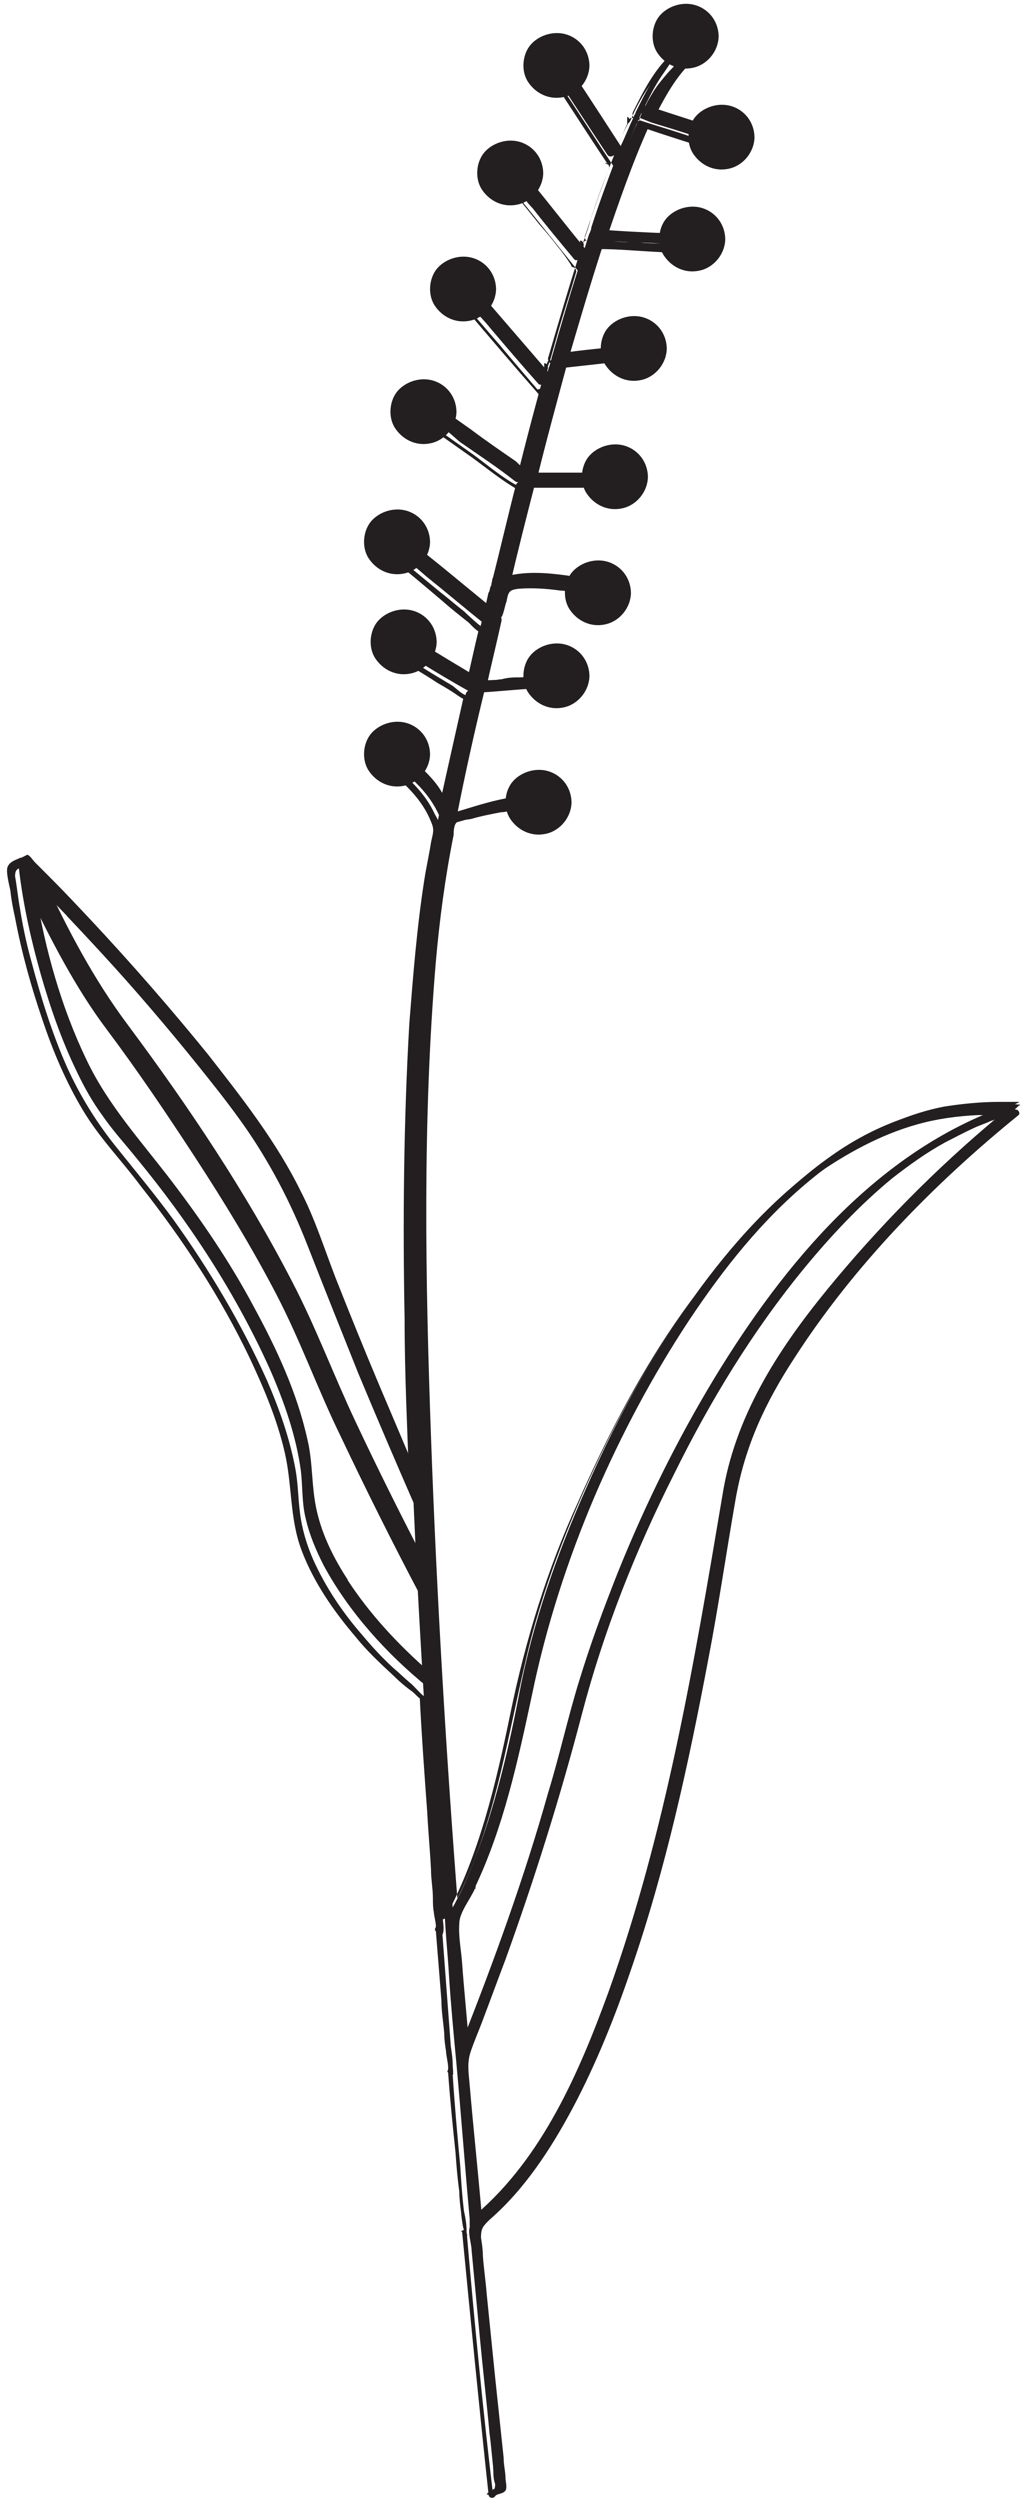 <svg width="109" height="265" viewBox="0 0 109 265" fill="none" xmlns="http://www.w3.org/2000/svg">
<path d="M72.7 6.9C74.412 6.9 75.8 5.512 75.8 3.8C75.8 2.088 74.412 0.7 72.7 0.7C70.988 0.7 69.6 2.088 69.6 3.8C69.6 5.512 70.988 6.9 72.7 6.9Z" fill="#231F20"/>
<path d="M75.5 3.8C75.5 4.9 74.8 6 73.7 6.4C72.6 6.8 71.4 6.4 70.6 5.6C69.8 4.8 69.8 3.4 70.4 2.5C71 1.6 72.1 1 73.2 1.2C74.5 1.4 75.4 2.6 75.4 3.9C75.4 4.4 76.2 4.4 76.2 3.9C76.2 2.4 75.3 1.1 73.9 0.6C72.5 0.1 70.9 0.6 70 1.6C69.1 2.6 68.9 4.4 69.7 5.6C70.5 6.8 71.9 7.5 73.4 7.2C75 6.9 76.2 5.4 76.2 3.8C76.2 3.3 75.5 3.3 75.4 3.8H75.5Z" fill="#231F20"/>
<path d="M76.6 17.6C78.312 17.6 79.7 16.212 79.7 14.5C79.7 12.788 78.312 11.4 76.6 11.4C74.888 11.4 73.5 12.788 73.5 14.5C73.5 16.212 74.888 17.6 76.6 17.6Z" fill="#231F20"/>
<path d="M79.3 14.5C79.3 15.6 78.6 16.7 77.5 17.1C76.4 17.5 75.2 17.1 74.4 16.3C73.6 15.5 73.6 14.1 74.2 13.2C74.8 12.3 75.9 11.7 77 11.9C78.3 12.1 79.2 13.3 79.2 14.6C79.2 15.1 80 15.1 80 14.6C80 13.1 79.1 11.8 77.7 11.3C76.3 10.8 74.7 11.3 73.8 12.3C72.9 13.3 72.7 15.1 73.5 16.3C74.3 17.5 75.7 18.2 77.2 17.9C78.8 17.6 80 16.1 80 14.5C80 14 79.3 14 79.2 14.5H79.3Z" fill="#231F20"/>
<path d="M59.1 10C60.812 10 62.2 8.612 62.2 6.9C62.2 5.188 60.812 3.8 59.1 3.8C57.388 3.8 56 5.188 56 6.9C56 8.612 57.388 10 59.1 10Z" fill="#231F20"/>
<path d="M61.8 6.9C61.8 8 61.1 9.1 60 9.5C58.9 9.9 57.7 9.5 56.9 8.7C56.1 7.9 56.1 6.5 56.7 5.6C57.3 4.7 58.4 4.1 59.5 4.3C60.8 4.5 61.7 5.7 61.7 7C61.7 7.5 62.5 7.5 62.5 7C62.5 5.5 61.6 4.2 60.2 3.7C58.8 3.2 57.2 3.7 56.3 4.7C55.4 5.7 55.2 7.5 56 8.7C56.8 9.9 58.2 10.6 59.7 10.3C61.3 10 62.5 8.5 62.5 6.9C62.5 6.4 61.8 6.4 61.7 6.9H61.8Z" fill="#231F20"/>
<path d="M54.2 21.4C55.912 21.4 57.3 20.012 57.3 18.3C57.3 16.588 55.912 15.2 54.2 15.2C52.488 15.2 51.1 16.588 51.1 18.3C51.1 20.012 52.488 21.4 54.2 21.4Z" fill="#231F20"/>
<path d="M56.9 18.3C56.9 19.4 56.2 20.5 55.1 20.9C54 21.3 52.8 20.9 52 20.1C51.2 19.3 51.2 17.9 51.8 17C52.4 16.1 53.5 15.5 54.6 15.7C55.9 15.9 56.8 17.1 56.8 18.4C56.8 18.9 57.6 18.9 57.6 18.4C57.6 16.9 56.7 15.6 55.3 15.1C53.9 14.6 52.3 15.1 51.4 16.1C50.5 17.1 50.3 18.9 51.1 20.1C51.9 21.3 53.3 22 54.8 21.7C56.4 21.4 57.6 19.9 57.6 18.3C57.6 17.8 56.9 17.8 56.8 18.3H56.9Z" fill="#231F20"/>
<path d="M73.5 28.4C75.212 28.4 76.6 27.012 76.6 25.3C76.6 23.588 75.212 22.2 73.5 22.2C71.788 22.2 70.4 23.588 70.4 25.3C70.4 27.012 71.788 28.4 73.5 28.4Z" fill="#231F20"/>
<path d="M76.2 25.3C76.2 26.4 75.5 27.5 74.4 27.9C73.3 28.3 72.1 27.9 71.3 27.1C70.5 26.3 70.5 24.9 71.1 24C71.7 23.1 72.8 22.5 73.9 22.7C75.2 22.9 76.1 24.1 76.1 25.4C76.1 25.9 76.9 25.9 76.9 25.4C76.9 23.9 76 22.6 74.6 22.1C73.2 21.6 71.6 22.1 70.7 23.1C69.8 24.1 69.6 25.9 70.4 27.1C71.2 28.3 72.6 29 74.1 28.7C75.7 28.4 76.9 26.9 76.9 25.3C76.9 24.8 76.2 24.8 76.1 25.3H76.2Z" fill="#231F20"/>
<path d="M67.2 40C68.912 40 70.3 38.612 70.3 36.9C70.3 35.188 68.912 33.8 67.2 33.8C65.488 33.8 64.1 35.188 64.1 36.9C64.1 38.612 65.488 40 67.2 40Z" fill="#231F20"/>
<path d="M70 36.9C70 38 69.3 39.1 68.2 39.5C67.1 39.9 65.9 39.5 65.1 38.7C64.3 37.9 64.3 36.5 64.9 35.6C65.5 34.7 66.6 34.1 67.7 34.3C69 34.5 69.9 35.7 69.9 37C69.9 37.5 70.7 37.5 70.7 37C70.7 35.5 69.8 34.2 68.4 33.7C67 33.2 65.4 33.7 64.5 34.7C63.6 35.7 63.4 37.5 64.2 38.7C65 39.9 66.4 40.6 67.9 40.3C69.5 40 70.7 38.5 70.7 36.9C70.7 36.4 70 36.4 69.9 36.9H70Z" fill="#231F20"/>
<path d="M49.1 33.7C50.812 33.7 52.2 32.312 52.2 30.6C52.2 28.888 50.812 27.5 49.1 27.5C47.388 27.5 46 28.888 46 30.6C46 32.312 47.388 33.7 49.1 33.7Z" fill="#231F20"/>
<path d="M51.9 30.6C51.9 31.7 51.2 32.8 50.1 33.2C49 33.6 47.8 33.2 47 32.4C46.2 31.6 46.2 30.2 46.8 29.3C47.4 28.4 48.5 27.8 49.6 28C50.9 28.2 51.8 29.4 51.8 30.7C51.8 31.2 52.6 31.2 52.6 30.7C52.6 29.2 51.7 27.9 50.3 27.4C48.9 26.9 47.3 27.4 46.4 28.4C45.5 29.4 45.3 31.2 46.1 32.4C46.9 33.6 48.3 34.3 49.8 34C51.4 33.7 52.6 32.2 52.6 30.6C52.6 30.1 51.9 30.1 51.8 30.6H51.9Z" fill="#231F20"/>
<path d="M44.9 46.7C46.612 46.7 48 45.312 48 43.6C48 41.888 46.612 40.5 44.9 40.5C43.188 40.5 41.8 41.888 41.8 43.6C41.8 45.312 43.188 46.7 44.9 46.7Z" fill="#231F20"/>
<path d="M47.7 43.6C47.7 44.7 47 45.8 45.9 46.2C44.8 46.6 43.6 46.2 42.8 45.4C42 44.6 42 43.2 42.6 42.3C43.2 41.4 44.3 40.8 45.4 41C46.7 41.2 47.6 42.4 47.6 43.7C47.6 44.2 48.4 44.2 48.4 43.7C48.4 42.2 47.5 40.9 46.1 40.4C44.7 39.9 43.1 40.4 42.2 41.4C41.3 42.4 41.1 44.2 41.9 45.4C42.7 46.6 44.1 47.3 45.6 47C47.2 46.7 48.4 45.2 48.4 43.6C48.4 43.1 47.7 43.1 47.6 43.6H47.7Z" fill="#231F20"/>
<path d="M65.3 53.6C67.012 53.6 68.4 52.212 68.4 50.5C68.4 48.788 67.012 47.4 65.3 47.4C63.588 47.4 62.2 48.788 62.2 50.5C62.2 52.212 63.588 53.6 65.3 53.6Z" fill="#231F20"/>
<path d="M68 50.5C68 51.6 67.3 52.7 66.2 53.1C65.1 53.5 63.9 53.1 63.1 52.3C62.3 51.5 62.3 50.1 62.9 49.2C63.5 48.3 64.6 47.7 65.7 47.9C67 48.1 67.9 49.3 67.9 50.6C67.9 51.1 68.7 51.1 68.7 50.6C68.7 49.1 67.8 47.8 66.4 47.3C65 46.8 63.4 47.3 62.5 48.3C61.6 49.3 61.4 51.1 62.2 52.3C63 53.5 64.4 54.2 65.9 53.9C67.5 53.6 68.7 52.1 68.7 50.5C68.7 50 68 50 67.9 50.5H68Z" fill="#231F20"/>
<path d="M63.4 65.9C65.112 65.9 66.5 64.512 66.5 62.8C66.5 61.088 65.112 59.7 63.4 59.7C61.688 59.7 60.3 61.088 60.3 62.8C60.3 64.512 61.688 65.9 63.4 65.9Z" fill="#231F20"/>
<path d="M66.2 62.8C66.2 63.9 65.5 65 64.4 65.4C63.3 65.8 62.1 65.4 61.3 64.6C60.5 63.8 60.5 62.4 61.1 61.5C61.7 60.6 62.8 60 63.9 60.2C65.2 60.4 66.1 61.6 66.1 62.9C66.1 63.4 66.9 63.4 66.9 62.9C66.9 61.4 66 60.1 64.6 59.6C63.2 59.1 61.6 59.6 60.7 60.6C59.8 61.6 59.6 63.4 60.4 64.6C61.2 65.8 62.6 66.5 64.1 66.2C65.7 65.9 66.9 64.4 66.9 62.8C66.9 62.3 66.2 62.3 66.1 62.8H66.2Z" fill="#231F20"/>
<path d="M42.2 60.5C43.912 60.5 45.3 59.112 45.3 57.4C45.3 55.688 43.912 54.3 42.2 54.3C40.488 54.3 39.1 55.688 39.1 57.4C39.1 59.112 40.488 60.5 42.2 60.5Z" fill="#231F20"/>
<path d="M44.9 57.4C44.9 58.5 44.2 59.6 43.1 60C42 60.4 40.8 60 40 59.2C39.2 58.4 39.2 57 39.8 56.1C40.4 55.2 41.5 54.6 42.6 54.8C43.9 55 44.8 56.2 44.8 57.5C44.8 58 45.6 58 45.6 57.5C45.6 56 44.7 54.7 43.3 54.2C41.9 53.7 40.3 54.2 39.4 55.2C38.5 56.2 38.3 58 39.1 59.2C39.9 60.4 41.3 61.1 42.8 60.8C44.4 60.5 45.6 59 45.6 57.4C45.6 56.9 44.9 56.9 44.8 57.4H44.9Z" fill="#231F20"/>
<path d="M42.9 71.1C44.612 71.1 46 69.712 46 68C46 66.288 44.612 64.9 42.9 64.9C41.188 64.9 39.8 66.288 39.8 68C39.8 69.712 41.188 71.1 42.9 71.1Z" fill="#231F20"/>
<path d="M45.6 68C45.6 69.1 44.9 70.2 43.8 70.6C42.7 71 41.5 70.6 40.7 69.8C39.9 69 39.9 67.6 40.5 66.7C41.1 65.8 42.2 65.2 43.3 65.4C44.6 65.6 45.5 66.8 45.5 68.1C45.5 68.6 46.3 68.6 46.3 68.1C46.3 66.6 45.4 65.3 44 64.8C42.6 64.3 41 64.8 40.1 65.8C39.2 66.8 39 68.6 39.8 69.8C40.6 71 42 71.7 43.5 71.4C45.1 71.1 46.3 69.6 46.3 68C46.3 67.5 45.6 67.5 45.5 68H45.6Z" fill="#231F20"/>
<path d="M42.2 83C43.912 83 45.3 81.612 45.3 79.9C45.3 78.188 43.912 76.8 42.2 76.8C40.488 76.8 39.1 78.188 39.1 79.9C39.1 81.612 40.488 83 42.2 83Z" fill="#231F20"/>
<path d="M44.9 79.9C44.9 81 44.2 82.1 43.1 82.5C42 82.9 40.8 82.5 40 81.7C39.2 80.9 39.2 79.5 39.8 78.6C40.4 77.7 41.5 77.1 42.6 77.3C43.9 77.5 44.8 78.7 44.8 80C44.8 80.5 45.6 80.5 45.6 80C45.6 78.5 44.7 77.2 43.3 76.7C41.9 76.2 40.3 76.7 39.4 77.7C38.5 78.7 38.3 80.5 39.1 81.7C39.9 82.9 41.3 83.6 42.8 83.3C44.4 83 45.6 81.5 45.6 79.9C45.6 79.4 44.9 79.4 44.8 79.9H44.9Z" fill="#231F20"/>
<path d="M57.2 88.1C58.912 88.1 60.3 86.712 60.3 85C60.3 83.288 58.912 81.9 57.2 81.9C55.488 81.9 54.1 83.288 54.1 85C54.1 86.712 55.488 88.1 57.2 88.1Z" fill="#231F20"/>
<path d="M59.9 85C59.9 86.1 59.2 87.2 58.1 87.6C57 88 55.8 87.6 55 86.8C54.2 86 54.2 84.6 54.8 83.7C55.4 82.8 56.5 82.2 57.6 82.4C58.9 82.6 59.8 83.8 59.8 85.1C59.8 85.6 60.6 85.6 60.6 85.1C60.6 83.6 59.7 82.3 58.3 81.8C56.9 81.3 55.3 81.8 54.4 82.8C53.5 83.8 53.3 85.6 54.1 86.8C54.9 88 56.3 88.7 57.8 88.4C59.4 88.1 60.6 86.6 60.6 85C60.6 84.5 59.9 84.5 59.8 85H59.9Z" fill="#231F20"/>
<path d="M59.1 74.7C60.812 74.7 62.2 73.312 62.2 71.6C62.2 69.888 60.812 68.5 59.1 68.5C57.388 68.5 56 69.888 56 71.6C56 73.312 57.388 74.7 59.1 74.7Z" fill="#231F20"/>
<path d="M61.8 71.6C61.8 72.7 61.1 73.8 60 74.2C58.9 74.6 57.7 74.2 56.9 73.4C56.1 72.6 56.1 71.2 56.7 70.3C57.3 69.4 58.4 68.8 59.5 69C60.8 69.2 61.7 70.4 61.7 71.7C61.7 72.2 62.5 72.2 62.5 71.7C62.5 70.2 61.6 68.9 60.2 68.4C58.8 67.9 57.2 68.4 56.3 69.4C55.4 70.4 55.2 72.2 56 73.4C56.8 74.6 58.2 75.3 59.7 75C61.3 74.7 62.5 73.2 62.5 71.6C62.5 71.1 61.8 71.1 61.7 71.6H61.8Z" fill="#231F20"/>
<path d="M108.2 117.1C108.2 117.1 107 117 106.8 117C102.8 116.8 98.8 117.5 95.1 119C87.5 122.2 81.2 127.9 76 134.3C70.2 141.5 65.7 149.6 62 158.1C59 164.9 56.5 172 55.1 179.3C54 185 52.7 190.7 50.7 196.1C49.9 198.2 49.1 200.3 48 202.2C47.6 196.9 47.2 191.6 46.9 186.3C46.2 176 45.7 165.8 45.3 155.5C44.9 145.6 44.7 135.7 44.8 125.9C44.8 117.4 45.1 108.8 45.9 100.3C46.3 95.7 47 91.2 47.9 86.7C48.1 86.7 48.2 86.7 48.4 86.5C49.7 86.1 51.1 85.8 52.5 85.5C53.8 85.2 55.4 84.9 56.7 85.2C57 85.2 57.5 84.5 57.7 84.6C56.5 84.3 55.3 84.6 54.1 84.8C52.7 85 51.2 85.4 49.8 85.8C49.3 85.9 48.9 86.1 48.4 86.2C48.4 86.2 48 86.4 47.9 86.4C48.8 81.9 49.8 77.3 50.9 72.8C52.2 72.8 53.6 72.6 54.9 72.5C56.1 72.5 57.3 72.3 58.5 72.2C58.9 72.2 59.2 71.6 59.5 71.6C57 71.8 54.4 72 51.9 72.1C51.6 72.1 51.2 72.2 51 72.1C51 72 51 71.8 51 71.7C51.5 69.5 52 67.3 52.5 65.1C52.8 63.9 53 62.8 53.3 61.6C55.2 61.2 57.2 61.3 59.1 61.6C60.3 61.8 61.5 62.1 62.7 62.4C62.7 62.4 63.1 62.2 63.2 62.1C63.2 62.1 63.6 61.8 63.7 61.8C62.5 61.4 61.3 61.2 60.1 61C57.9 60.7 55.5 60.5 53.3 61.2C54.1 57.7 55 54.2 55.9 50.7C56.2 50.7 56.6 50.7 56.9 50.7H64.6C64.9 50.7 65.3 50.1 65.6 50.1H56.4C56.3 50.1 56.2 50.1 56.1 50.1C57.1 46 58.2 42 59.3 37.9C61.4 37.7 63.4 37.4 65.5 37.2C65.8 37.2 66.2 37.2 66.5 37.1C66.7 37.1 66.9 36.9 67 36.8C67.1 36.8 67.4 36.5 67.5 36.5C65.1 36.8 62.7 37 60.4 37.3C60.1 37.3 59.8 37.3 59.5 37.3C60.1 35.2 60.7 33.1 61.3 31.1C61.9 29.1 62.5 27.1 63.2 25.1C65.6 25.2 68.1 25.3 70.5 25.4C70.9 25.4 71.3 25.4 71.7 25.4C71.8 25.4 72.1 25.2 72.2 25.1C72.3 25 72.6 24.8 72.7 24.8C70 24.7 67.3 24.6 64.5 24.4H63.3C64.1 21.8 65 19.3 66 16.8C66.6 15.2 67.3 13.6 68 12C70.3 12.7 72.5 13.5 74.8 14.2C75.1 14.3 75.5 14.4 75.9 14.5C75.9 14.5 76.3 14.3 76.4 14.2C76.4 14.2 76.8 13.9 76.9 13.9L69.5 11.5C69.2 11.4 68.8 11.3 68.4 11.2C69 10 69.6 8.8 70.4 7.7C71 6.8 71.6 5.9 72.4 5.2C72.1 5.5 71.6 5.5 71.4 5.8C69.6 7.4 68.5 9.7 67.4 11.9C67.4 12.1 67.2 12.2 67.2 12.4C66.7 13.4 66.3 14.5 65.8 15.5C64.1 12.9 62.4 10.2 60.6 7.6C60.3 7.2 60.1 6.8 59.8 6.4L58.8 7C60.7 9.9 62.6 12.8 64.5 15.6C64.8 16 65 16.4 65.3 16.8C64.4 19.2 63.5 21.6 62.7 24.1C62.7 24.4 62.5 24.7 62.4 25L62 26.3C60 23.9 58.1 21.4 56.1 19C55.8 18.6 55.5 18.2 55.2 17.9L54.2 18.5C56.4 21.2 58.5 23.9 60.7 26.5C61 26.9 61.3 27.3 61.6 27.6C60.5 31 59.5 34.4 58.5 37.9C58.4 38.4 58.2 38.9 58.1 39.4L51.2 31.4C50.8 31 50.5 30.6 50.1 30.2L49.1 30.8C51.6 33.7 54 36.5 56.5 39.4C56.9 39.8 57.2 40.2 57.6 40.6C57.6 40.6 57.7 40.6 57.9 40.5C57.1 43.5 56.3 46.5 55.5 49.6C55.2 49.4 54.9 49.1 54.7 48.9C53.1 47.8 51.5 46.7 49.9 45.5L46.5 43.1C46.4 43.1 45.6 43.8 45.5 43.7C48.1 45.5 50.6 47.3 53.2 49.1C53.8 49.5 54.3 49.9 54.9 50.3C55 50.3 55.2 50.5 55.3 50.5C54.4 53.9 53.6 57.4 52.8 60.8C52.8 61.1 52.7 61.4 52.6 61.7C52.4 62.6 52.2 63.5 52 64.3C49.3 62.1 46.7 59.9 44 57.8C43.6 57.5 43.2 57.1 42.8 56.8C42.7 56.8 41.9 57.5 41.8 57.4C44.7 59.8 47.6 62.2 50.5 64.6C50.9 64.9 51.3 65.3 51.7 65.6C51.2 67.6 50.8 69.6 50.3 71.6C49 70.8 47.8 70.1 46.5 69.3C45.5 68.7 44.5 68.1 43.4 67.5C43.2 67.5 42.5 68.2 42.4 68.1C44.6 69.4 46.8 70.7 49 72.1C49.3 72.3 49.7 72.6 50 72.7C49.1 76.7 48.2 80.7 47.3 84.8C47.1 84.5 47 84.2 46.8 83.9C46.4 83.2 45.8 82.5 45.2 81.9C44.4 81.1 43.6 80.2 42.7 79.6C42.6 79.6 41.8 80.3 41.7 80.2C43.7 81.7 45.8 83.9 46.7 86.3C46.8 86.6 46.7 86.8 46.9 86.9C46.3 89.8 45.8 92.7 45.4 95.7C44.4 103.7 44 111.7 43.9 119.8C43.7 129.4 43.9 139.1 44.1 148.7C44.1 151.4 44.3 154 44.4 156.7C43 153.4 41.6 150.1 40.2 146.8C38.6 143 37.1 139.3 35.6 135.5C34.4 132.4 33.4 129.2 31.9 126.3C29.3 121 25.6 116.3 22 111.7C18.1 106.9 14 102.2 9.8 97.7C8.3 96.1 6.8 94.5 5.2 92.9C4.7 92.4 4.2 91.9 3.7 91.4C3.5 91.2 3.2 90.7 2.9 90.6C2.9 90.6 2.1 91 1.9 91.1C2.3 95.2 3.2 99.3 4.3 103.2C5.3 106.7 6.5 110.2 8.1 113.5C8.9 115.2 9.8 116.8 10.9 118.3C12 119.9 13.3 121.3 14.5 122.8C20.1 129.6 25 137.1 28.6 145.1C30.1 148.5 31.4 152.2 31.9 155.9C32.1 157.6 32 159.3 32.4 160.9C32.8 162.7 33.5 164.3 34.3 165.9C37 170.9 41 175.3 45.3 178.8C45.3 178.8 45.5 178.9 45.5 179C45.5 179.1 45.5 179.3 45.5 179.4C46 187.5 46.6 195.6 47.2 203.8C47.3 205.6 47.5 207.5 47.6 209.3C47.8 212.5 48.1 215.6 48.4 218.8C48.9 224.3 49.3 229.7 49.8 235.2C49.8 235.4 49.8 235.6 49.8 235.9C50.4 242 51 248.1 51.6 254.2C51.8 256.2 52 258.2 52.2 260.2C52.4 262.2 52.2 262.4 52.5 263.3C52.5 263.4 52.5 263.6 52.5 263.7C52.5 263.5 53.6 263.3 53.5 263.1C53.3 261 53 258.9 52.8 256.9C52.2 251.3 51.6 245.7 51.1 240.1C50.9 238.5 50.8 236.9 50.7 235.3C53.7 233 56.1 230.1 58.1 226.9C60.5 223.2 62.4 219.1 64.1 215C67.9 205.8 70.4 196.2 72.6 186.5C74.5 178.1 76 169.5 77.4 161C77.7 159.3 77.9 157.7 78.2 156C78.7 153.8 79.4 151.8 80.3 149.8C82.3 145.4 85.1 141.3 88 137.5C93.1 131 99 125 105.2 119.6C105.9 119 106.6 118.3 107.4 117.7C107.4 117.7 107.9 117.4 107.9 117.3L108.2 117.1ZM7.3 96.8C11.4 101.2 15.5 105.7 19.3 110.3C23.2 115 27 119.8 29.9 125.1C31.3 127.7 32.3 130.4 33.3 133.1C34.8 136.9 36.3 140.7 37.9 144.5C39.3 147.8 40.7 151.1 42.1 154.3C42.6 155.4 43.1 156.5 43.6 157.7C43.9 158.3 44.1 159 44.4 159.5C44.4 159.5 44.4 159.7 44.5 159.7C44.5 161.8 44.7 163.8 44.8 165.9C43.2 162.8 41.6 159.7 40.1 156.7C38.5 153.5 37 150.4 35.5 147.2C34.3 144.6 33.3 142 32.2 139.4C29.3 133.1 25.6 127.2 21.8 121.4C20 118.5 18.1 115.7 16.1 112.9C14.6 110.8 13 108.8 11.5 106.7C8.7 102.5 6.3 98 4.2 93.4C5.3 94.5 6.3 95.6 7.4 96.7L7.3 96.8ZM36.6 167.6C34.7 164.6 33.1 161.2 32.9 157.6C32.8 154 31.9 150.6 30.6 147.2C27.5 139 22.6 131.4 17.3 124.5C14.9 121.4 12.2 118.6 10.3 115.2C8.4 111.9 7 108.4 5.9 104.8C5 101.8 4.2 98.7 3.6 95.6C3.6 95.2 3.5 94.9 3.4 94.5C5.1 98.1 7 101.7 9.1 105.1C10.6 107.5 12.3 109.6 13.9 111.9C15.8 114.5 17.5 117.1 19.3 119.8C23.2 125.8 27 131.8 30.2 138.2C31.4 140.7 32.4 143.2 33.5 145.7C34.9 148.8 36.3 151.9 37.8 155C39.2 157.9 40.7 160.8 42.1 163.7C42.9 165.3 43.7 167 44.6 168.6C44.6 168.6 44.6 168.8 44.7 168.8C44.9 171.7 45 174.6 45.2 177.6C41.8 174.8 38.8 171.4 36.4 167.7L36.6 167.6ZM49.9 200C51.6 196.4 52.9 192.5 53.9 188.6C55.2 183.9 55.9 179.1 57.1 174.3C58 170.8 59.2 167.3 60.4 163.8C63.5 155.5 67.5 147.4 72.3 140C77.1 132.8 83 125.7 90.5 121.2C93.8 119.2 97.7 117.9 101.6 117.6C102.6 117.6 103.6 117.5 104.6 117.5C104.8 117.5 105.9 117.5 106.5 117.5C99.6 119.9 93.5 124.4 88.5 129.5C82.3 135.7 77.4 143.1 73.1 150.8C69.2 157.9 65.9 165.3 63.2 172.8C62.2 175.6 61.3 178.5 60.5 181.5C59.2 186.4 57.9 191.2 56.4 196C54.2 202.9 51.7 209.7 49.1 216.4C49.1 216 49.1 215.7 49.1 215.3C48.8 211.2 48.4 207.1 48.1 203.1C48.8 202.1 49.4 201 49.9 199.9V200ZM106.1 118.6C100.6 123.3 95.4 128.4 90.7 133.8C87.5 137.5 84.6 141.3 82.1 145.5C79.8 149.3 77.9 153.4 77.2 157.8C75.9 165.6 74.7 173.3 73.1 181C71.2 190.6 68.8 200.2 65.6 209.5C62.8 217.5 59.3 225.9 53.6 232.4C52.8 233.3 51.8 234.2 50.9 235C50.4 229.4 49.9 223.8 49.4 218.3C51.8 212.4 54 206.4 56 200.4C57.7 195.3 59.4 190.1 60.7 184.9C61.5 181.9 62.2 178.9 63.2 175.9C65.5 168.8 68.4 161.9 71.7 155.3C75.5 147.7 80 140.3 85.5 133.8C90.7 127.6 96.9 121.7 104.5 118.8C105.4 118.5 106.2 118.2 107.1 117.9C107.1 118 106.1 118.7 106 118.8L106.1 118.6Z" fill="#231F20"/>
<path d="M108.1 116.8C108.3 116.8 108.4 116.8 108.1 116.8C107.9 116.8 107.7 116.8 107.6 116.8C107 116.8 106.5 116.8 105.9 116.8C104 116.8 102 117 100.1 117.3C96.5 118 93.2 119.5 90.1 121.4C84.2 124.9 79.3 129.9 75.1 135.4C70.6 141.3 66.8 147.7 63.6 154.4C60.4 161.1 57.4 168.6 55.7 176.2C53.6 185.1 52.3 194.3 47.9 202.4L48.6 202.6C47.3 185.9 46.3 169.1 45.7 152.3C45.1 135.6 44.8 118.8 46.2 102.1C46.6 97.5 47.2 93 48.1 88.5C48.1 88.2 48.1 87.5 48.4 87.2C48.7 86.9 49.6 86.9 50 86.8C51 86.5 52.1 86.3 53.1 86.1C53.6 86.1 54.2 85.9 54.7 85.8C55.4 85.8 56.1 85.9 56.7 85.8C57.3 85.8 57.4 85.3 57.9 85.2C58.2 85.2 58.3 84.5 57.9 84.5C54.7 83.9 51 85.3 47.9 86.2L48.4 86.7C49.3 82.1 50.3 77.6 51.4 73.1L51 73.4C52.8 73.3 54.6 73.1 56.4 73C57.1 73 58 73 58.7 72.8C59.2 72.7 59.4 72.4 59.8 72.2C60.2 72.1 60.2 71.4 59.8 71.5C58.3 71.6 56.8 71.7 55.2 71.8C54.5 71.8 53.9 71.8 53.2 72C52.8 72 51.8 72.3 51.3 72.2L51.6 72.7C52.1 70.4 52.7 68 53.2 65.7L52.8 66C53.1 66 53.3 65.6 53.1 65.4C53.3 65.6 53.6 63.9 53.7 63.8C53.9 62.8 53.9 62.5 55.1 62.4C56.5 62.3 58 62.4 59.4 62.6C60 62.6 60.6 62.8 61.2 62.9C61.7 63 62.5 63.4 63 63.4C63.5 63.4 63.8 63 64.2 62.8C64.5 62.7 64.6 62.2 64.2 62.1C62.3 61.5 60.4 61.2 58.4 61C56.9 60.9 54.9 60.8 53.5 61.5L54.1 61.9C54.9 58.4 55.8 54.9 56.7 51.4L56.3 51.7C58.2 51.7 60.2 51.7 62.1 51.7C64 51.7 64.1 51.9 64.9 51.7C65.3 51.6 65.6 51.2 66 51.1C66.4 51 66.3 50.4 66 50.4H61.4C59.8 50.4 58.1 50.6 56.6 50.4L56.9 50.9C57.9 46.8 59 42.8 60.1 38.7L59.7 39C61.5 38.8 63.3 38.6 65.1 38.4C65.7 38.4 66.4 38.4 66.9 38.2C67.3 38.1 67.7 37.8 68.1 37.6C68.5 37.4 68.3 36.9 67.9 36.9C65.2 37.2 62.5 37.5 59.8 37.8L60.2 38.3C61.4 34.2 62.6 30.1 63.9 26.1L63.5 26.4C65.5 26.4 67.6 26.6 69.6 26.7C70.3 26.7 71.4 27 72 26.7C72.4 26.7 72.7 26.2 73.1 26.1C73.5 26 73.4 25.4 73.1 25.4C71.3 25.4 69.5 25.2 67.8 25.2C67 25.2 66.1 25.2 65.2 25.1C64.8 25.1 64.1 24.9 63.7 25.1L64.2 25.6C65.6 21.5 67 17.4 68.8 13.4L68.4 13.6C70.4 14.3 72.4 14.9 74.5 15.6C75 15.8 75.9 16.2 76.4 16.2C76.8 16.2 77.1 15.7 77.5 15.6C77.8 15.5 77.9 15 77.5 14.9L72.4 13.3C71.6 13.1 70.8 12.8 70.1 12.6C69.8 12.5 69.2 12.2 68.8 12.3L69.2 12.8C70.3 10.7 71.4 8.5 73.1 6.8C73.4 6.5 73.1 6 72.7 6.2C72.2 6.5 71.7 6.7 71.3 7.2C70.8 7.7 70.4 8.2 70 8.7C69.5 9.3 69.1 10 68.7 10.7C68.5 11.1 68.3 11.5 68.1 11.8C68.1 11.9 67.7 12.8 67.8 12.8C67.4 12.8 67.5 13.4 67.8 13.5C67.8 13.3 67.6 13.1 67.6 13C67 14.2 66.5 15.5 65.9 16.7H66.6C64.6 13.6 62.6 10.5 60.6 7.5C60.6 7.4 60.3 7.3 60.2 7.3C59.8 7.5 59.5 7.7 59.1 7.9C58.9 7.9 58.9 8.2 59 8.4C61.2 11.7 63.3 15 65.5 18.3C65.5 18.4 65.8 18.5 65.9 18.5C65.7 18.3 65.6 18.2 65.4 18C64.9 19.3 64.4 20.7 63.9 22.1C63.7 22.7 63.5 23.3 63.3 23.9C63.3 24 62.7 25.9 62.8 25.9C62.4 26 62.5 26.6 62.8 26.6C62.7 26.4 62.6 26.3 62.4 26.1L62 27.4L62.6 27.2C60.3 24.4 58 21.6 55.8 18.7C55.8 18.7 55.6 18.6 55.4 18.7C55 18.7 54.7 19.2 54.4 19.3C54.1 19.3 54.1 19.7 54.2 19.9C56.7 23 59.1 26 61.6 29.1C61.6 29.2 61.8 29.2 62 29.1C61.8 28.9 61.7 28.8 61.5 28.6C61 30.3 60.4 32 59.9 33.7C59.7 34.5 59.4 35.3 59.2 36.2C59.2 36.4 58.6 38.7 58.6 38.7C58.2 38.8 58.3 39.5 58.6 39.4C58.5 39.2 58.4 39.1 58.2 38.9C58.1 39.4 57.9 39.9 57.8 40.4L58.4 40.2C55.7 37.1 53.1 34 50.4 30.9C50.4 30.9 50.2 30.8 50 30.9C49.6 30.9 49.3 31.4 49 31.5C48.7 31.5 48.7 31.9 48.8 32.1C51.6 35.4 54.4 38.7 57.3 42C57.3 42 57.5 42.1 57.7 42C57.8 42 57.9 42 58 41.8L57.4 41.4C56.6 44.4 55.8 47.4 55 50.5L55.6 50.3C53.6 48.7 51.4 47.3 49.3 45.8L47.8 44.7C47.4 44.4 46.9 43.8 46.4 43.7C45.9 43.7 45.7 44.2 45.3 44.3C44.9 44.3 44.8 44.8 45.1 45C46.8 46.2 48.5 47.4 50.2 48.6C51.7 49.7 53.3 51 54.9 51.9L54.7 51.5C54.2 53.4 53.8 55.3 53.3 57.2C53.1 58.1 52.9 59 52.6 59.9C52.5 60.4 52.4 60.9 52.2 61.4C52.2 61.5 52 62.6 52 62.6C51.6 62.8 51.9 63.4 52.3 63.3C52.1 63.1 52 63 51.8 62.8C51.6 63.7 51.4 64.6 51.2 65.4L51.8 65.2C49.5 63.3 47.2 61.4 44.8 59.5C44.3 59.1 43.8 58.7 43.3 58.3C43 58.1 42.7 57.6 42.4 57.6C41.9 57.6 41.6 58.1 41.2 58.2C40.9 58.2 40.8 58.7 41 58.8C43 60.4 44.9 62 46.9 63.7C47.8 64.5 48.7 65.2 49.7 66C50 66.3 50.7 67.1 51.2 67.1L50.8 66.6C50.3 68.6 49.9 70.6 49.4 72.6L50 72.4C48.2 71.3 46.3 70.2 44.5 69.1C44.1 68.9 43.4 68.2 42.9 68.3C42.5 68.3 42.3 68.9 42 68.9C41.6 68.9 41.5 69.4 41.8 69.6C43.3 70.5 44.9 71.4 46.4 72.4C47.1 72.8 47.8 73.2 48.5 73.7C48.8 73.9 49.2 74.2 49.6 74.2L49.2 73.7C48.3 77.7 47.4 81.7 46.5 85.8H47.2C46.4 84 45.1 82.6 43.7 81.3C43.4 81 42.7 80.2 42.2 80.2C41.7 80.2 41.6 80.7 41.2 80.8C40.8 80.8 40.7 81.3 41 81.5C42.9 83 44.8 84.8 45.7 87.1C46.1 88 45.9 88.3 45.7 89.3C45.5 90.6 45.2 91.9 45 93.2C44.2 98.3 43.8 103.4 43.4 108.5C42.8 118.9 42.7 129.4 42.9 139.8C42.9 145.8 43.2 151.7 43.4 157.6L44.1 157.4C41.8 152.2 39.6 147 37.5 141.7C35.6 137 34 132 31.8 127.4C29.7 123 26.9 119.1 23.9 115.2C20.7 111.1 17.3 107.1 13.8 103.2C10.1 99 6.3 95 2.4 91C2.3 90.9 2.1 90.9 2 91C1.5 91.2 1 91.4 0.8 91.9C0.6 92.4 1 93.9 1.1 94.4C1.2 95.4 1.4 96.4 1.6 97.3C2.3 101 3.3 104.6 4.5 108.1C5.6 111.4 7 114.7 8.8 117.7C10.6 120.7 12.9 123 14.9 125.7C19.4 131.4 23.4 137.5 26.5 144C28 147.2 29.4 150.5 30.2 154C31 157.5 30.7 161 32 164.4C33.3 167.8 35.4 170.8 37.7 173.5C38.9 175 40.3 176.3 41.7 177.6C42.3 178.2 43 178.8 43.7 179.3C44 179.5 44.5 180.2 44.9 180.2L44.5 179.8C44.7 183.9 45 188 45.3 192.1C45.4 194.1 45.6 196.2 45.7 198.2C45.7 199.2 45.9 200.2 45.9 201.2C45.9 201.7 45.9 202.2 46 202.7C46 203 46.3 204.1 46.2 204.3C45.9 204.7 46.5 205 46.8 204.8C46.6 204.8 46.4 204.6 46.2 204.5C46.4 207 46.6 209.5 46.8 212C46.8 213.2 47 214.3 47.1 215.5C47.1 216.2 47.2 216.8 47.3 217.5C47.3 217.9 47.6 219 47.5 219.4C47.3 219.8 47.9 220 48.1 219.8C47.9 219.8 47.7 219.6 47.5 219.5C47.7 222.4 48 225.3 48.3 228.2C48.4 229.6 48.5 230.9 48.7 232.3C48.7 233.1 48.8 233.8 48.9 234.6C48.9 234.8 49.1 236.4 49.2 236.3C48.9 236.6 49.2 237.1 49.6 236.9C49.4 236.8 49.2 236.7 49 236.6C49.9 245.9 50.8 255.1 51.8 264.4C51.8 264.8 52.3 264.9 52.5 264.6C52.7 264.3 53.3 264.4 53.6 264C53.8 263.7 53.6 263 53.6 262.7C53.6 262 53.4 261.3 53.4 260.5C53.1 257.7 52.8 254.8 52.5 252C52.2 249 51.9 246.1 51.6 243.1C51.5 241.8 51.3 240.5 51.2 239.1C51.2 238.5 51.1 237.8 51 237.2C51 236.2 51.2 236 51.9 235.3C55.6 232.1 58.4 227.8 60.7 223.5C63.2 218.8 65.2 213.8 66.9 208.8C70.6 198.1 73 187 75.1 175.9C76.2 170.2 77 164.6 78 158.9C79 153.2 81.2 148.6 84.2 144C90.5 134.2 99 125.5 108 118.2C108.2 118 108 117.7 107.8 117.6C107.8 117.8 107.8 118.1 107.8 118.3C108.2 118.1 107.8 117.4 107.4 117.6C107.1 117.8 107.2 118.2 107.4 118.3C107.4 118.1 107.3 117.9 107.2 117.7C99.3 124.1 92 131.5 86 139.7C82.9 143.8 80.2 148.3 78.4 153.1C77.4 155.7 77 158.4 76.6 161.2C76.2 164 75.7 166.9 75.2 169.7C73.3 180.9 71 192.1 67.7 203C66.1 208.5 64.2 213.9 61.8 219.1C59.6 223.9 57 228.7 53.4 232.6C52.5 233.6 51.5 234.6 50.4 235.4C50.1 235.6 49.9 235.7 49.8 236.1C49.6 236.7 50 237.9 50 238.5C50.3 241.7 50.6 244.8 50.9 248C51.2 251.2 51.6 254.6 51.9 257.9C52.1 259.4 52.2 260.9 52.4 262.5C52.4 262.8 52.6 263.2 52.5 263.5C52.4 264 52.5 263.7 52.1 264C51.9 264.2 51.7 264.2 51.6 264.4L52.3 264.6C51.2 255.4 50.3 246.1 49.5 236.8C49.5 236.5 49.2 236.3 48.9 236.5C49.1 236.7 49.2 236.9 49.3 237.1C49.7 236.8 49.3 234.8 49.2 234.4C49 232.8 48.9 231.2 48.8 229.6C48.5 226.4 48.2 223.1 48 219.9C48 219.6 47.6 219.4 47.4 219.6C47.6 219.7 47.8 219.8 48 220C48.1 219.7 48 219.2 48 218.9C48 218.2 47.9 217.6 47.8 216.9C47.7 215.6 47.6 214.2 47.5 212.9C47.3 210.2 47.1 207.6 46.9 204.9C46.9 204.6 46.5 204.4 46.3 204.6C46.5 204.8 46.7 204.9 46.9 205.1C47.2 204.6 46.9 203.4 46.9 202.9C46.9 201.9 46.7 200.9 46.7 199.9C46.5 197.7 46.4 195.5 46.2 193.3C45.9 188.9 45.6 184.6 45.4 180.2C45.4 180 45.2 179.8 45 179.8C44.8 179.8 43.8 178.6 43.5 178.4C42.9 177.9 42.3 177.3 41.7 176.8C40.5 175.7 39.4 174.5 38.4 173.3C36.3 170.9 34.5 168.2 33.2 165.3C32.5 163.7 32 162 31.8 160.3C31.6 158.7 31.6 157.1 31.3 155.6C30.7 152.4 29.6 149.3 28.3 146.3C25.6 140.3 22.2 134.6 18.4 129.3C16.5 126.7 14.5 124.3 12.5 121.8C10.3 119.1 8.5 116.2 7.1 113.1C5.5 109.5 4.3 105.6 3.3 101.8C2.8 100 2.4 98.1 2.1 96.2C1.9 95.1 1.8 94 1.6 92.9C1.6 92.2 1.8 92.1 2.4 91.9H2C9.1 98.9 15.8 106.4 22 114.2C25.2 118.2 28.2 122.3 30.6 126.8C33 131.5 34.6 136.6 36.5 141.5C38.8 147 41.1 152.6 43.5 158C43.7 158.3 44.2 158.2 44.2 157.8C43.8 146.9 43.5 135.9 43.7 125C43.9 114.1 44.1 103.1 46 92.3C46.1 91.6 46.3 90.8 46.4 90.1C46.5 89.5 46.8 88.7 46.8 88.1C46.8 87.6 46.4 86.8 46.1 86.3C45.1 84.1 43.3 82.4 41.4 81L41.2 81.7C41.5 81.7 41.6 81.4 41.9 81.4C42.3 81.2 42.2 81.2 42.6 81.6C42.9 81.9 43.3 82.2 43.6 82.5C44.8 83.6 45.8 84.8 46.5 86.3C46.6 86.6 47.1 86.5 47.2 86.3C48.1 82.3 49 78.3 49.9 74.2C49.9 74 49.8 73.7 49.5 73.7C49.1 73.7 48.4 73 48 72.7L46 71.5L42.1 69.1L41.9 69.8C42.2 69.8 42.3 69.6 42.6 69.5C43 69.3 42.9 69.3 43.4 69.5C43.9 69.7 44.3 70 44.7 70.3C46.3 71.3 48 72.3 49.6 73.2C49.8 73.3 50.1 73.2 50.2 73C50.7 71 51.1 69 51.6 67C51.6 66.8 51.5 66.5 51.2 66.5C51 66.5 49.4 65 49.2 64.8C48.3 64.1 47.5 63.4 46.6 62.7C44.9 61.3 43.2 59.9 41.5 58.5L41.3 59.1C42 59.1 41.9 58.3 42.6 58.9C43.4 59.6 44.3 60.3 45.2 61.1C47.2 62.7 49.2 64.4 51.2 66C51.4 66.2 51.8 66.1 51.8 65.8C52 64.9 52.2 64 52.4 63.2C52.4 62.9 52.2 62.7 51.9 62.7C51.9 62.9 52.1 63.2 52.2 63.4C52.6 63.2 52.6 62.1 52.7 61.8C53 60.7 53.2 59.7 53.5 58.6C54 56.4 54.6 54.2 55.1 51.9C55.1 51.7 55.1 51.6 54.9 51.5C53.2 50.6 51.7 49.3 50.2 48.2C48.5 47 46.8 45.8 45.1 44.6L44.9 45.3C45.1 45.3 45.2 45.3 45.3 45.1C45.8 44.9 45.6 44.7 46.1 44.9C47 45.2 48 46.2 48.7 46.8C50.7 48.2 52.7 49.5 54.6 51C54.8 51.2 55.2 51.1 55.2 50.8C56 47.8 56.8 44.7 57.6 41.7C57.6 41.4 57.3 41.1 57 41.3C57 41.3 53.4 37.1 53.1 36.7C51.6 35 50.2 33.3 48.7 31.6L48.5 32.2C48.7 32.2 48.8 32 49 31.9C49.5 31.7 49.3 31.6 49.7 32.1C50.4 33.1 51.3 33.9 52 34.8C53.7 36.8 55.4 38.8 57.1 40.7C57.3 40.9 57.7 40.7 57.7 40.5C57.8 40 58 39.5 58.1 39C58.1 38.8 58 38.5 57.7 38.5C57.7 38.7 57.7 39 57.7 39.3C58.1 39.1 58.1 38.7 58.3 38.3C58.6 37.2 58.9 36.2 59.2 35.1C59.8 33 60.5 30.9 61.1 28.8C61.1 28.5 60.9 28.3 60.6 28.3C60.8 28.3 59.3 26.3 59.1 26.1C58.5 25.3 57.9 24.6 57.2 23.8C56 22.3 54.7 20.7 53.5 19.2L53.3 19.8C53.5 19.8 53.6 19.6 53.8 19.5C53.8 19.5 54 19.4 54.1 19.3C54.2 19.2 54.3 19.3 54.3 19.5C54.7 19.7 55.1 20.5 55.4 20.8C55.8 21.3 56.1 21.7 56.5 22.1C57.9 23.9 59.4 25.7 60.9 27.5C61.1 27.7 61.5 27.5 61.5 27.3L61.9 26C61.9 25.8 61.8 25.5 61.5 25.5C61.5 25.7 61.5 26 61.5 26.2C61.8 26.2 61.8 25.7 61.9 25.5C62.2 24.7 62.5 23.8 62.7 23C63.3 21.2 63.9 19.5 64.6 17.8C64.6 17.5 64.4 17.2 64.1 17.3C64.2 17.3 64.4 17.4 64.5 17.5C62.3 14.2 60.2 10.9 58 7.6V8.1C58.2 7.9 58.5 7.7 58.8 7.5L58.4 7.3C60.4 10.3 62.4 13.4 64.4 16.4C64.6 16.7 65 16.6 65.1 16.4C65.6 15.2 66.1 14 66.7 12.9C66.8 12.7 66.7 12.4 66.5 12.4V13.1C66.8 13.1 67 12.4 67.1 12.2C67.4 11.5 67.8 10.8 68.2 10.1C68.7 9.3 69.2 8.6 69.7 7.9C70.2 7.2 70.9 6.9 71.5 6.4L71.1 5.8C69.3 7.5 68.2 9.7 67.1 11.9C67 12.2 67.1 12.6 67.5 12.4C67.7 12.4 68.8 12.9 69.1 13L71.4 13.7L75.8 15.1V14.4C75.5 14.5 75.2 14.8 74.8 14.9C74.1 14.9 73.1 14.4 72.4 14.2C70.6 13.6 68.8 13.1 67.1 12.5C67 12.5 66.7 12.5 66.7 12.7C64.9 16.7 63.4 20.9 62 25.1C62 25.4 62.2 25.6 62.5 25.6C63 25.5 63.8 25.6 64.3 25.6C65.1 25.6 66 25.6 66.9 25.7C68.5 25.7 70.1 25.8 71.7 25.9V25.2C71.1 25.4 70.9 25.7 70.3 25.8C69.5 25.8 68.6 25.8 67.8 25.7C65.9 25.7 64 25.5 62.2 25.5C62 25.5 61.9 25.6 61.8 25.8C60.5 29.8 59.3 33.9 58.1 38C58.1 38.2 58.2 38.5 58.5 38.5C61.2 38.2 63.9 37.9 66.6 37.6L66.4 36.9C65.9 37.1 65.6 37.4 65.1 37.5C64.4 37.6 63.7 37.7 63 37.7C61.5 37.9 59.9 38 58.4 38.2C58.2 38.2 58.1 38.2 58 38.5C56.9 42.5 55.8 46.6 54.8 50.7C54.8 50.9 54.8 51.1 55.1 51.2C56.6 51.4 58.1 51.2 59.6 51.2H64.7V50.5C64 50.7 63.6 51 63 51.1C62.2 51.1 61.2 51.1 60.4 51.1C58.6 51.1 56.8 51.1 55.1 51.1C54.9 51.1 54.8 51.2 54.7 51.4C53.8 54.9 53 58.4 52.1 61.9C52.1 62.2 52.4 62.5 52.7 62.3C54.1 61.6 56.2 61.8 57.7 61.9C59.4 62.1 61.1 62.4 62.8 62.9V62.2C62 62.5 62 62.7 61.1 62.5C60.1 62.3 59.1 62 58.1 61.9C56.2 61.6 54.2 61.5 52.3 61.9C52.2 61.9 52.1 62 52 62.2C51.7 63.4 51.5 64.5 51.2 65.7C51.2 65.8 51.2 66 51.2 66.1C51.2 65.9 51.4 65.7 51.5 65.5C51.3 65.5 51.2 65.6 51.1 65.8C50.5 68.1 50 70.5 49.5 72.8C49.5 73 49.5 73.2 49.8 73.3C50.1 73.4 50.5 73.3 50.9 73.3C51.7 73.3 52.6 73.2 53.4 73.1C55.1 73 56.8 72.9 58.5 72.7V72C57.9 72.2 57.6 72.5 57 72.6C56.3 72.7 55.5 72.7 54.7 72.8C53.1 72.9 51.4 73 49.8 73.2C49.6 73.2 49.5 73.3 49.4 73.5C48.4 78 47.3 82.6 46.4 87.1C46.4 87.4 46.6 87.6 46.9 87.6C48.3 87.2 49.7 86.8 51.2 86.4C52.9 86 54.8 85.5 56.5 85.8V85.1C55.8 85.3 55.5 85.6 54.7 85.6C53.9 85.6 53 85.6 52.2 85.8C50.3 86.1 48.4 86.6 46.6 87.1C46.5 87.1 46.4 87.2 46.3 87.4C43.5 102.1 43.1 117 43.2 131.9C43.2 147.1 43.9 162.3 44.8 177.5C45.3 186 45.9 194.6 46.5 203.1C46.5 203.4 47 203.6 47.2 203.3C50.8 196.7 52.6 189 54.1 181.7C55.7 173.9 58 166.4 61.3 159.2C67 146.3 74.7 133 86.4 124.6C89.7 122.3 93.3 120.3 97.2 119.2C99.3 118.6 101.5 118.3 103.7 118.2C104.5 118.2 105.3 118.2 106.1 118.2C106.3 118.2 106.9 118.4 107.1 118.2C107.5 118 107.3 117.3 106.9 117.5H106.8L108.1 116.8Z" fill="#231F20"/>
<path d="M7.1 97.1C13.7 104.1 20.2 111.3 25.8 119.2C28.6 123.2 30.8 127.4 32.6 132C34.4 136.6 36.2 141.1 38 145.6C40 150.4 42.1 155.3 44.2 160.1C44.3 160.3 44.6 160.3 44.8 160.1C44.6 160.1 44.4 159.9 44.2 159.8C44.2 161.9 44.4 163.9 44.5 166L45.2 165.8C42.6 160.8 40.1 155.8 37.7 150.7C35.3 145.6 33.5 140.7 31 135.9C26.1 126.4 20 117.3 13.6 108.7C10 103.9 7.2 98.6 4.7 93.2L4.1 93.7C5.2 94.8 6.2 95.9 7.3 97C7.6 97.3 8.2 96.8 7.8 96.5C6.7 95.4 5.7 94.3 4.6 93.2C4.3 92.9 3.8 93.2 4 93.7C6.2 98.5 8.7 103.2 11.7 107.5C14.7 111.8 18.1 116.3 21.1 120.9C24.1 125.5 26.9 129.9 29.4 134.7C31.9 139.5 33.8 144.4 36.1 149.2C38.8 154.9 41.6 160.6 44.5 166.2C44.7 166.5 45.2 166.4 45.2 166C45.2 164 45 161.9 44.9 159.8C44.9 159.5 44.5 159.3 44.3 159.5C44.5 159.5 44.7 159.5 44.9 159.5C40.9 150.4 37 141.3 33.5 132C31.8 127.6 29.9 123.6 27.3 119.7C24.7 115.8 21.8 112.3 18.8 108.7C15.2 104.4 11.5 100.3 7.7 96.3C7.4 96 6.8 96.5 7.2 96.8L7.1 97.1Z" fill="#231F20"/>
<path d="M36.9 167.5C35.4 165.2 34.2 162.8 33.6 160.2C33 157.6 33.2 155.1 32.6 152.6C31.5 147.6 29.3 142.9 26.9 138.5C24.4 133.8 21.4 129.4 18.2 125.2C15 121 11.5 117.2 9.2 112.4C6.5 106.8 4.8 100.7 3.8 94.6L3.1 94.9C5.5 99.8 8 104.7 11.3 109.1C14.6 113.5 17.7 118.1 20.7 122.7C23.7 127.3 26.7 132.2 29.3 137.2C31.9 142.2 33.7 147.3 36.1 152.2C38.8 157.9 41.6 163.5 44.5 169C44.5 169.2 44.8 169.2 45 169.1L44.4 168.7C44.6 171.6 44.7 174.6 44.9 177.5L45.5 177.2C42.2 174.3 39.2 171.1 36.8 167.4C36.5 167 35.9 167.4 36.1 167.8C38.6 171.5 41.5 174.9 44.9 177.8C45.1 178 45.6 177.8 45.5 177.5C45.3 174.6 45.2 171.7 45 168.7C45 168.4 44.7 168.2 44.4 168.4L44.9 168.6C42.3 163.7 39.8 158.7 37.4 153.7C35 148.7 33 143.6 30.6 138.6C28.2 133.6 25.2 128.7 22.2 124C19.2 119.3 16.2 114.7 12.9 110.2C9.2 105.2 6.1 99.9 3.5 94.3C3.3 93.9 2.8 94.3 2.8 94.6C3.6 100 5.2 105.4 7.3 110.4C8.3 112.7 9.4 115 10.8 117.1C12.2 119.2 13.9 121.2 15.5 123.2C18.9 127.4 22 131.9 24.7 136.5C27.4 141.1 29.9 146.1 31.2 151.3C31.6 152.8 31.9 154.4 32.1 156C32.2 157.3 32.2 158.7 32.5 160C33.1 162.8 34.4 165.3 35.9 167.7C36.2 168.1 36.8 167.7 36.6 167.3L36.9 167.5Z" fill="#231F20"/>
<path d="M50.3 200.2C53.4 193.7 54.9 186.7 56.4 179.7C57.9 172.4 60.2 165.3 63.1 158.5C65.9 152 69.2 145.8 73.1 139.9C76.7 134.5 80.8 129.3 85.9 125.1C91.8 120.2 99 117.3 106.8 117.9V117.2C93 122 83.1 134 75.8 146C71.8 152.6 68.4 159.5 65.5 166.7C64 170.5 62.6 174.3 61.4 178.2C60.2 182.1 59.3 186.2 58.1 190.1C55.6 199 52.4 207.8 49 216.4H49.7C49.5 213.7 49.2 210.9 49 208.1C48.9 206.7 48.6 205.3 48.7 203.9C48.7 202.7 49.9 201.3 50.4 200.1C50.6 199.7 50 199.3 49.7 199.7C49.4 200.3 49.1 200.9 48.8 201.5C48.6 202 48 202.5 47.9 203C47.8 203.5 47.9 204.3 48 204.8C48 205.6 48.1 206.4 48.2 207.3C48.4 210.4 48.7 213.4 48.9 216.5C48.9 216.9 49.5 217 49.6 216.5C52.5 209 55.3 201.4 57.7 193.7C60.1 186 61.7 178.5 64.5 171.1C69.7 157 77 142.8 87.2 131.6C92.7 125.6 99.2 120.5 106.9 117.8C107.3 117.7 107.2 117.1 106.9 117.1C100.3 116.6 94 118.5 88.6 122.2C83.2 125.9 78.8 130.8 75 136C66.6 147.5 60.2 161.2 56.8 175C54.8 183.3 53.5 191.8 49.8 199.7C49.6 200.1 50.2 200.5 50.5 200.1L50.3 200.2Z" fill="#231F20"/>
<path d="M105.8 118.4C99.2 123.9 93.1 130.1 87.7 136.7C82.3 143.3 77.9 150.3 76.6 158.5C73.6 176.3 70.6 194.2 64.5 211.2C61.4 219.7 57.5 228.7 50.5 234.7L51.1 235C50.7 230.3 50.2 225.7 49.8 221C49.7 219.8 49.5 218.7 49.9 217.5C50.3 216.3 50.8 215.2 51.2 214.1C52 212 52.8 209.8 53.6 207.7C56.7 199.1 59.4 190.5 61.7 181.7C64 172.9 67.4 164.3 71.5 156.2C75.3 148.5 79.8 141.1 85.3 134.4C88.1 131 91.2 127.7 94.6 124.9C96.4 123.5 98.2 122.2 100.2 121.1C101.2 120.6 102.1 120.1 103.2 119.6C103.8 119.3 104.5 119.1 105.1 118.8C105.3 118.8 105.5 118.6 105.8 118.6C105.8 118.6 106.9 118.2 106.8 118.1V117.6C106.5 117.9 106 118.1 105.7 118.4C105.3 118.7 105.7 119.3 106.1 119.1C106.5 118.9 107.1 118.5 107.3 118.1C107.3 117.9 107.3 117.7 107.2 117.6C106.8 117.4 106 117.8 105.6 118C104.6 118.3 103.6 118.7 102.7 119.2C100.8 120 99 121.1 97.3 122.2C94 124.4 91 127.1 88.3 130C82.4 136.3 77.6 143.5 73.5 151C69.1 159.1 65.4 167.6 62.6 176.4C61.2 180.9 60.1 185.6 58.8 190.2C57.5 194.8 56 199.2 54.4 203.7C53.5 206.3 52.5 208.9 51.6 211.5C51.1 212.7 50.7 213.9 50.2 215.2C49.8 216.3 49 217.6 48.9 218.7C48.9 220 49.1 221.4 49.2 222.6C49.3 224 49.4 225.4 49.6 226.8C49.8 229.6 50.1 232.4 50.4 235.2C50.4 235.5 50.8 235.7 51 235.5C56.9 230.4 60.6 223.3 63.4 216.2C66.7 208.1 69.1 199.6 71.2 191.1C73.3 182.6 74.9 173.3 76.4 164.3C77.1 159.9 77.7 155.5 79.5 151.3C81.2 147.5 83.4 143.9 85.9 140.5C91.7 132.6 98.8 125.5 106.2 119.2C106.6 118.9 106 118.4 105.7 118.7L105.8 118.4Z" fill="#231F20"/>
</svg>
